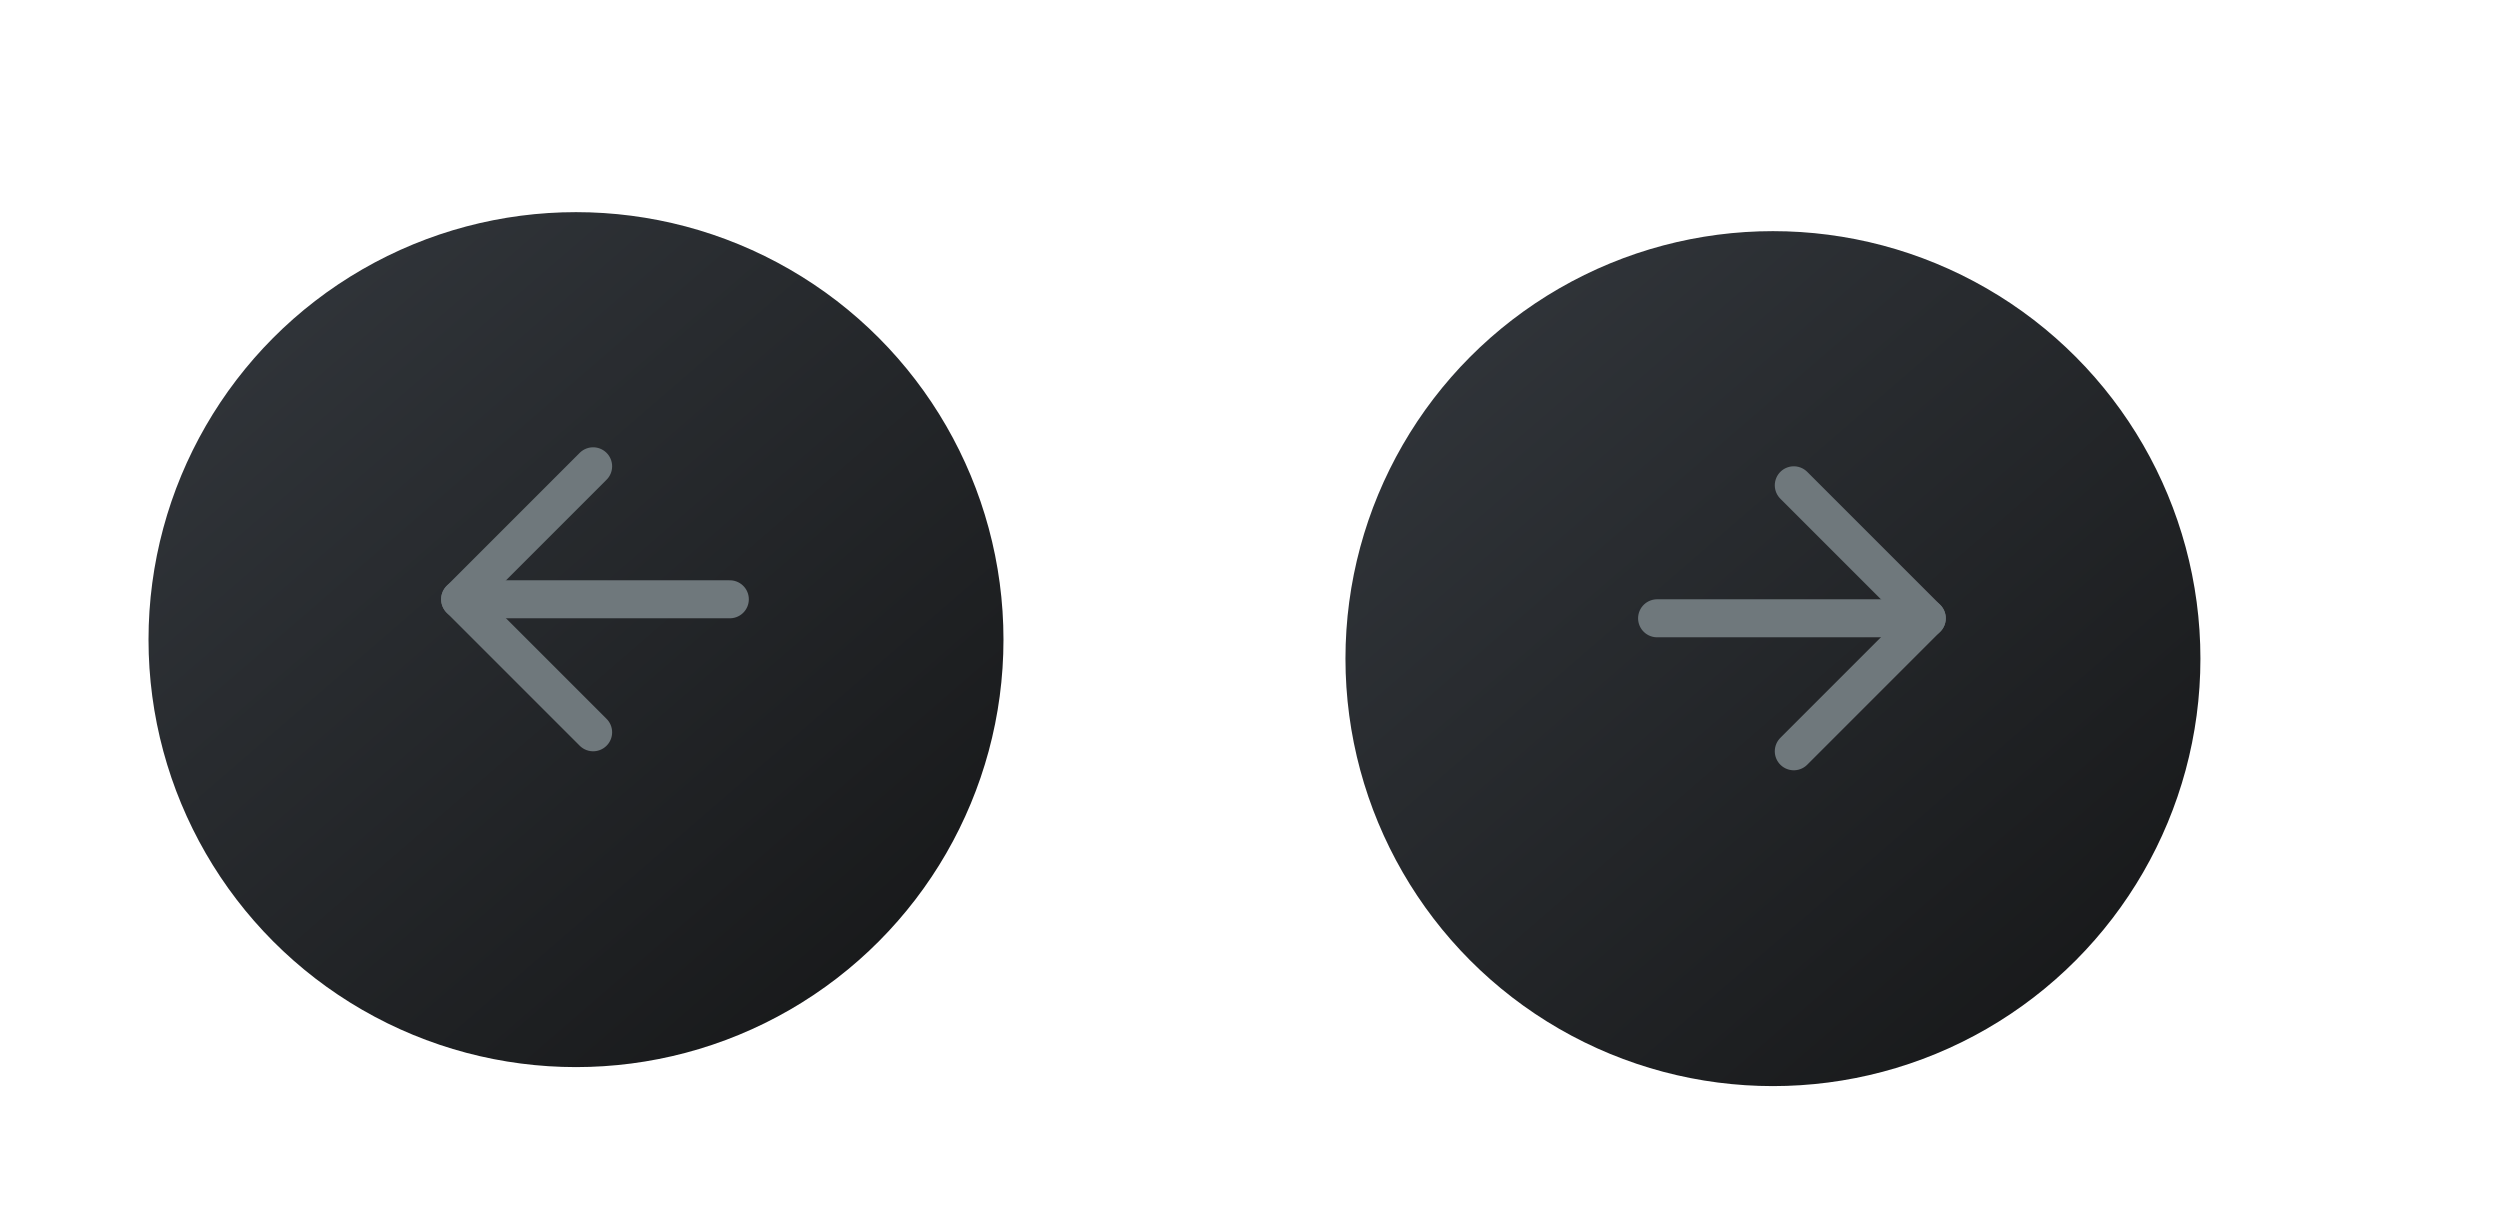 <svg xmlns="http://www.w3.org/2000/svg" fill="none" viewBox="22.183 20.834 131.585 63.568" style="max-height: 500px" width="131.585" height="63.568">
<g filter="url(#filter0_dd_128_376)">
<circle fill="url(#paint0_linear_128_376)" r="22.5" cy="53.5" cx="116.5"/>
</g>
<path stroke-linejoin="round" stroke-linecap="round" stroke-width="2" stroke="#6F787C" d="M123.597 53.377H109.402"/>
<path stroke-linejoin="round" stroke-linecap="round" stroke-width="2" stroke="#6F787C" d="M116.597 46.377L123.597 53.377L116.597 60.377"/>
<g filter="url(#filter1_dd_128_376)">
<circle fill="url(#paint1_linear_128_376)" r="22.5" cy="52.5" cx="53.5"/>
</g>
<path stroke-linejoin="round" stroke-linecap="round" stroke-width="2" stroke="#6F787C" d="M46.402 52.377H60.597"/>
<path stroke-linejoin="round" stroke-linecap="round" stroke-width="2" stroke="#6F787C" d="M53.402 59.377L46.402 52.377L53.402 45.377"/>
<defs>
<filter color-interpolation-filters="sRGB" filterUnits="userSpaceOnUse" height="115" width="115" y="1" x="63" id="filter0_dd_128_376">
<feFlood result="BackgroundImageFix" flood-opacity="0"/>
<feColorMatrix result="hardAlpha" values="0 0 0 0 0 0 0 0 0 0 0 0 0 0 0 0 0 0 127 0" type="matrix" in="SourceAlpha"/>
<feMorphology result="effect1_dropShadow_128_376" in="SourceAlpha" operator="dilate" radius="5"/>
<feOffset dy="5" dx="4"/>
<feGaussianBlur stdDeviation="15"/>
<feComposite operator="out" in2="hardAlpha"/>
<feColorMatrix values="0 0 0 0 0.063 0 0 0 0 0.07 0 0 0 0 0.075 0 0 0 1 0" type="matrix"/>
<feBlend result="effect1_dropShadow_128_376" in2="BackgroundImageFix" mode="normal"/>
<feColorMatrix result="hardAlpha" values="0 0 0 0 0 0 0 0 0 0 0 0 0 0 0 0 0 0 127 0" type="matrix" in="SourceAlpha"/>
<feMorphology result="effect2_dropShadow_128_376" in="SourceAlpha" operator="erode" radius="10"/>
<feOffset dy="-3" dx="-5"/>
<feGaussianBlur stdDeviation="15"/>
<feComposite operator="out" in2="hardAlpha"/>
<feColorMatrix values="0 0 0 0 0.588 0 0 0 0 0.746 0 0 0 0 0.904 0 0 0 1 0" type="matrix"/>
<feBlend result="effect2_dropShadow_128_376" in2="effect1_dropShadow_128_376" mode="normal"/>
<feBlend result="shape" in2="effect2_dropShadow_128_376" in="SourceGraphic" mode="normal"/>
</filter>
<filter color-interpolation-filters="sRGB" filterUnits="userSpaceOnUse" height="115" width="115" y="0" x="0" id="filter1_dd_128_376">
<feFlood result="BackgroundImageFix" flood-opacity="0"/>
<feColorMatrix result="hardAlpha" values="0 0 0 0 0 0 0 0 0 0 0 0 0 0 0 0 0 0 127 0" type="matrix" in="SourceAlpha"/>
<feMorphology result="effect1_dropShadow_128_376" in="SourceAlpha" operator="dilate" radius="5"/>
<feOffset dy="5" dx="4"/>
<feGaussianBlur stdDeviation="15"/>
<feComposite operator="out" in2="hardAlpha"/>
<feColorMatrix values="0 0 0 0 0.063 0 0 0 0 0.07 0 0 0 0 0.075 0 0 0 1 0" type="matrix"/>
<feBlend result="effect1_dropShadow_128_376" in2="BackgroundImageFix" mode="normal"/>
<feColorMatrix result="hardAlpha" values="0 0 0 0 0 0 0 0 0 0 0 0 0 0 0 0 0 0 127 0" type="matrix" in="SourceAlpha"/>
<feMorphology result="effect2_dropShadow_128_376" in="SourceAlpha" operator="erode" radius="10"/>
<feOffset dy="-3" dx="-5"/>
<feGaussianBlur stdDeviation="15"/>
<feComposite operator="out" in2="hardAlpha"/>
<feColorMatrix values="0 0 0 0 0.588 0 0 0 0 0.746 0 0 0 0 0.904 0 0 0 1 0" type="matrix"/>
<feBlend result="effect2_dropShadow_128_376" in2="effect1_dropShadow_128_376" mode="normal"/>
<feBlend result="shape" in2="effect2_dropShadow_128_376" in="SourceGraphic" mode="normal"/>
</filter>
<linearGradient gradientUnits="userSpaceOnUse" y2="76" x2="134.115" y1="36.366" x1="99.826" id="paint0_linear_128_376">
<stop stop-color="#303439"/>
<stop stop-color="#161718" offset="1"/>
</linearGradient>
<linearGradient gradientUnits="userSpaceOnUse" y2="75" x2="71.115" y1="35.366" x1="36.826" id="paint1_linear_128_376">
<stop stop-color="#303439"/>
<stop stop-color="#161718" offset="1"/>
</linearGradient>
</defs>
</svg>